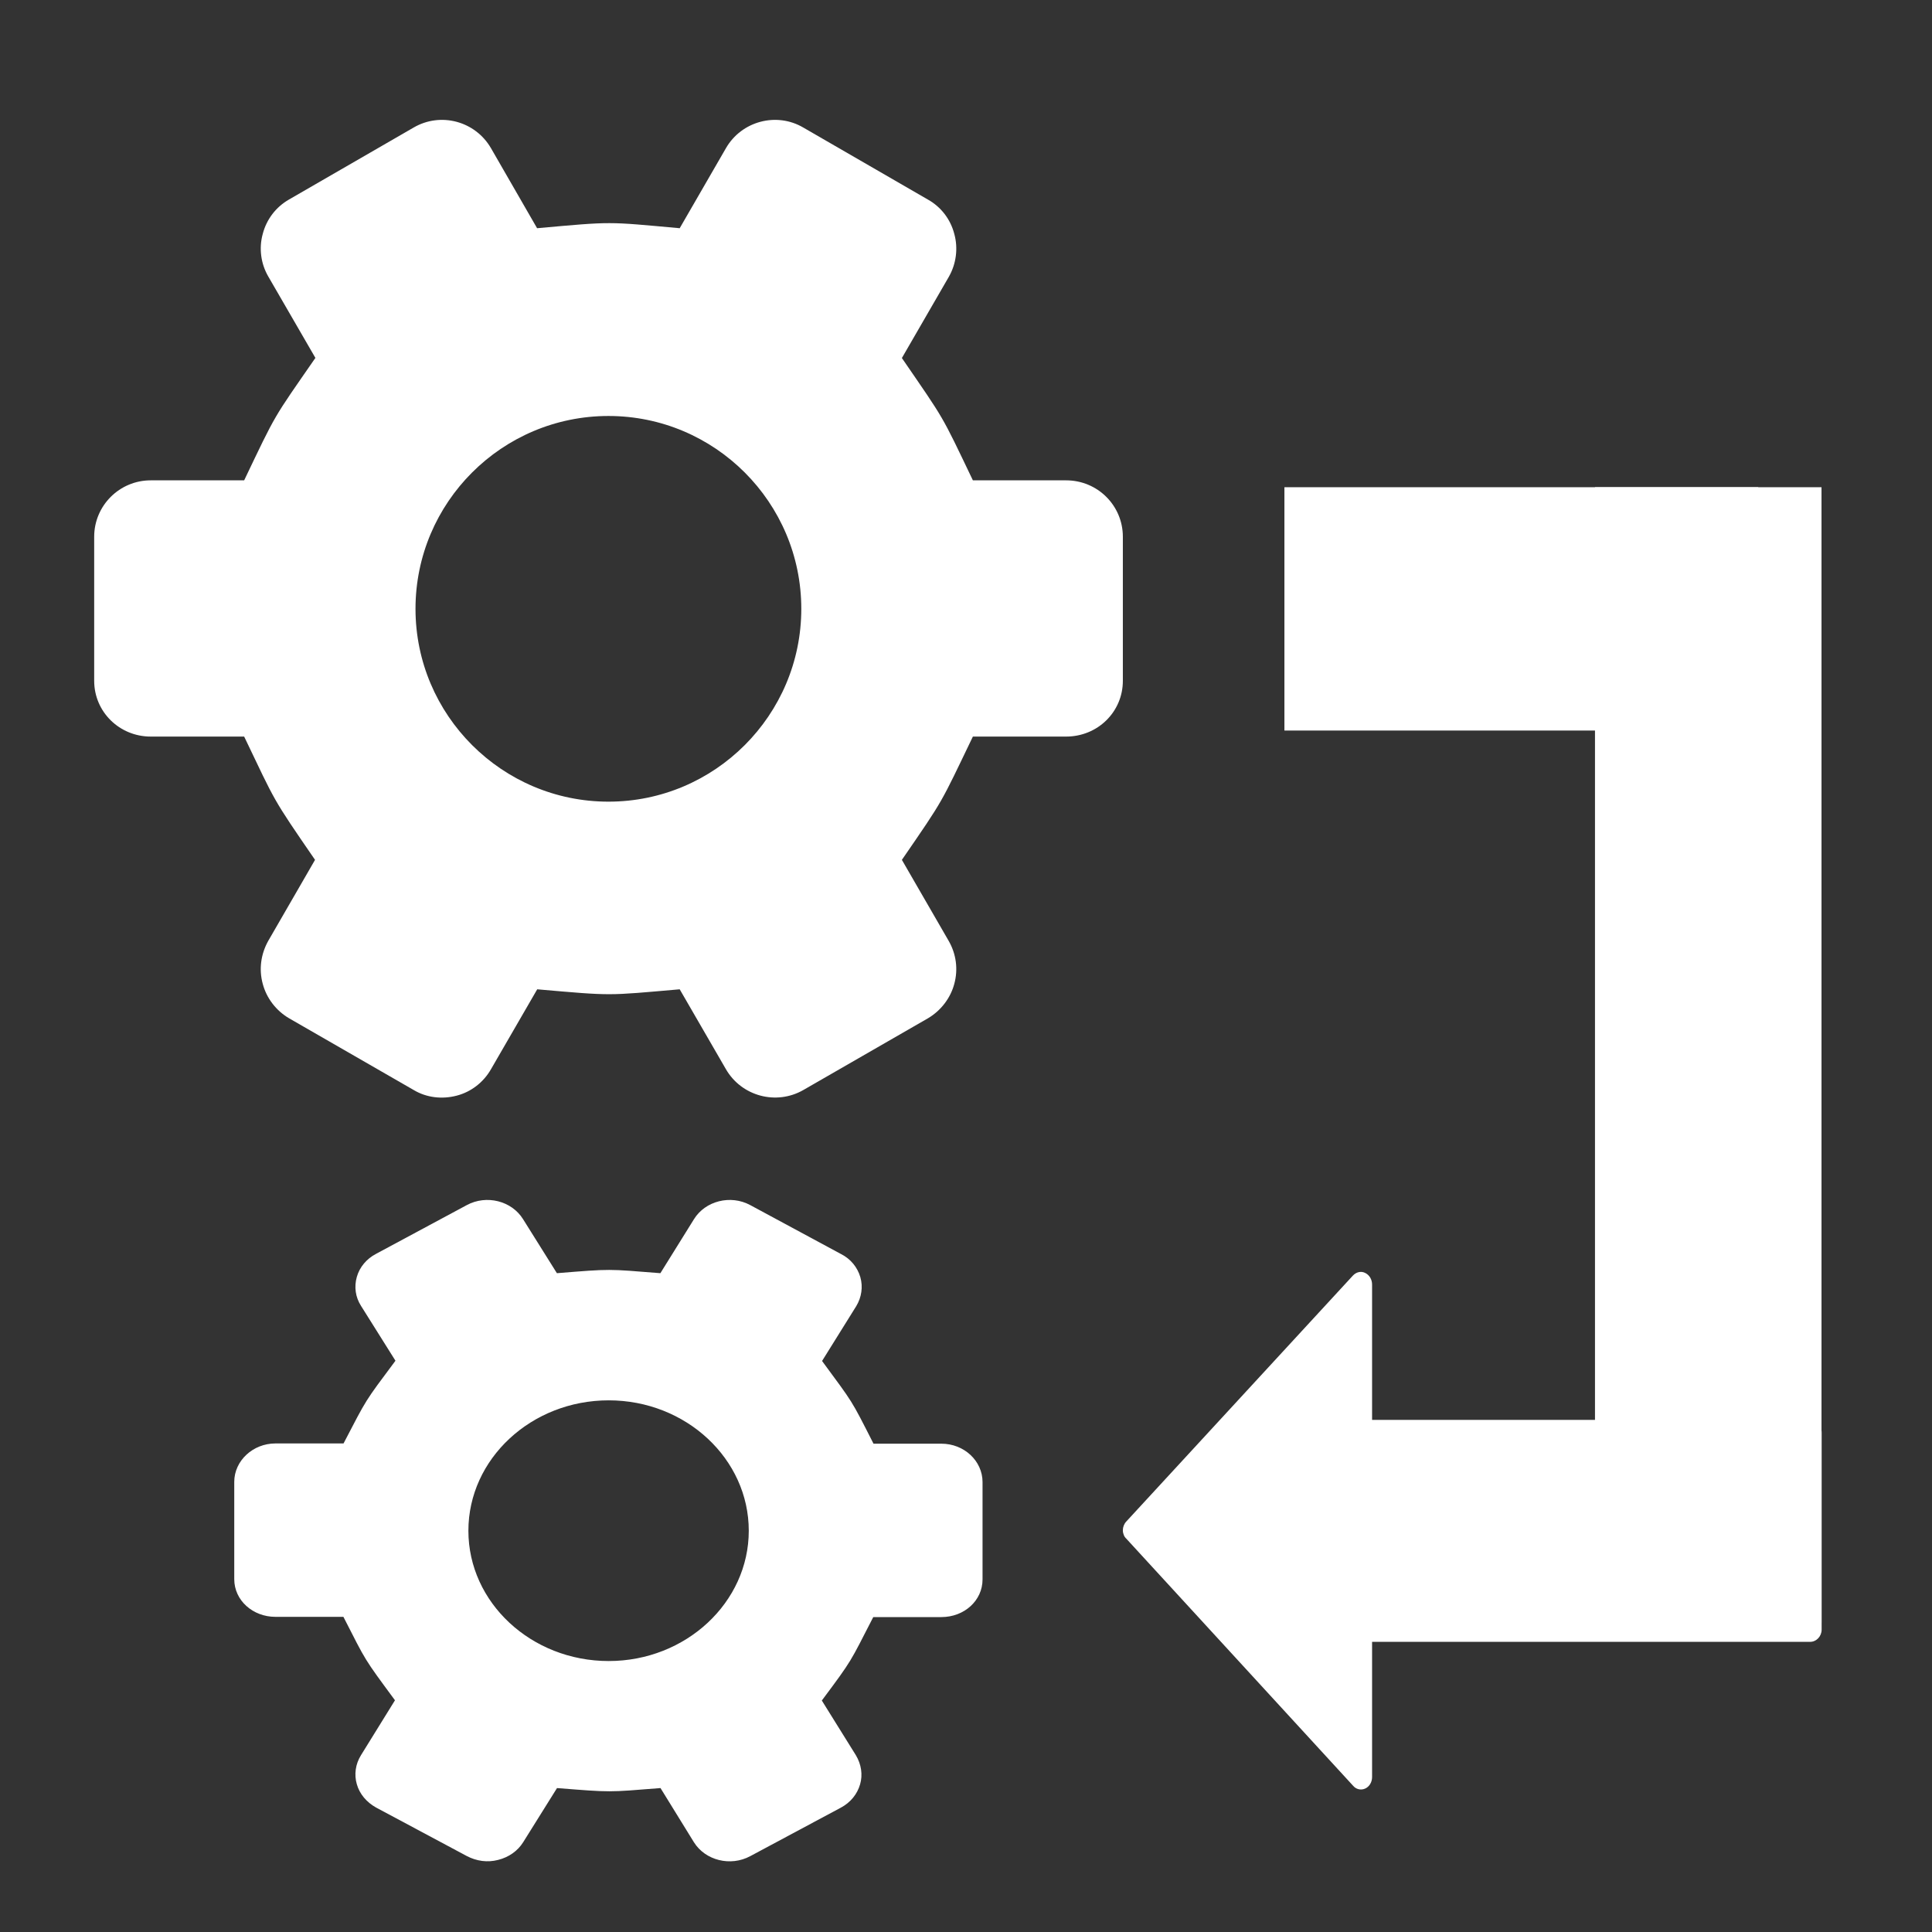 <?xml version="1.0" encoding="utf-8"?>
<!-- Generator: Adobe Illustrator 16.0.0, SVG Export Plug-In . SVG Version: 6.00 Build 0)  -->
<!DOCTYPE svg PUBLIC "-//W3C//DTD SVG 1.1//EN" "http://www.w3.org/Graphics/SVG/1.1/DTD/svg11.dtd">
<svg version="1.1" id="Layer_7" xmlns="http://www.w3.org/2000/svg" xmlns:xlink="http://www.w3.org/1999/xlink" x="0px" y="0px"
	 width="16px" height="16px" viewBox="0 0 16 16" enable-background="new 0 0 16 16" xml:space="preserve">
<rect x="0" y="0" width="16" height="16" fill="#333333" stroke="none"/>
<g>
	<path fill="#FFFFFF" d="M6.012,8.855c0.129,0.223,0.416,0.301,0.641,0.172l1.032-0.594c0.108-0.064,0.187-0.168,0.218-0.285
		c0.033-0.121,0.016-0.248-0.047-0.357L7.469,7.121C7.822,6.608,7.785,6.665,8.057,6.1h0.772c0.261,0,0.47-0.204,0.47-0.462V4.445
		c0-0.258-0.209-0.467-0.47-0.467H8.057c-0.266-0.556-0.229-0.49-0.588-1.013l0.389-0.673c0.061-0.107,0.078-0.236,0.045-0.355
		c-0.031-0.12-0.109-0.223-0.218-0.284L6.652,1.056C6.43,0.926,6.141,1.003,6.012,1.227L5.629,1.89
		c-0.609-0.055-0.547-0.057-1.181,0L4.066,1.227C3.936,1.003,3.65,0.926,3.426,1.056L2.394,1.652
		C2.285,1.714,2.207,1.817,2.176,1.937C2.143,2.056,2.16,2.185,2.223,2.292l0.389,0.672C2.256,3.478,2.292,3.413,2.022,3.978H1.248
		c-0.258,0-0.468,0.209-0.468,0.467v1.193C0.78,5.896,0.99,6.1,1.248,6.1h0.774C2.287,6.653,2.25,6.599,2.609,7.121l-0.387,0.67
		C2.16,7.901,2.143,8.028,2.176,8.148c0.031,0.117,0.109,0.221,0.218,0.285l1.032,0.594c0.107,0.064,0.235,0.078,0.355,0.047
		c0.121-0.031,0.223-0.111,0.285-0.219l0.383-0.662c0.631,0.055,0.57,0.053,1.18,0L6.012,8.855z M5.039,6.639
		c-0.881,0-1.598-0.717-1.598-1.597c0-0.881,0.717-1.597,1.598-1.597s1.597,0.716,1.597,1.597C6.636,5.922,5.92,6.639,5.039,6.639z"
		/>
	<g>
		<g>
			<path fill="#FFFFFF" d="M11.306,14.812c0.034-0.015,0.057-0.053,0.057-0.095v-1.12h3.628c0.052,0,0.095-0.046,0.095-0.101v-1.632
				c0-0.059-0.043-0.105-0.095-0.105h-3.628v-1.121c0-0.042-0.022-0.079-0.057-0.096c-0.035-0.018-0.075-0.007-0.102,0.022
				l-1.877,2.037c-0.018,0.019-0.028,0.046-0.028,0.072c0,0.027,0.011,0.054,0.028,0.069l1.877,2.045
				C11.23,14.819,11.271,14.828,11.306,14.812z"/>
		</g>
	</g>
	<rect x="10.637" y="4.035" fill="#FFFFFF" width="3.924" height="2.015"/>
	<path fill="#FFFFFF" d="M5.747,15.257c0.094,0.15,0.302,0.203,0.466,0.115l0.751-0.402c0.08-0.043,0.135-0.111,0.159-0.193
		c0.023-0.079,0.01-0.166-0.035-0.241l-0.282-0.453c0.258-0.346,0.229-0.309,0.426-0.691h0.564c0.189,0,0.341-0.136,0.341-0.312
		v-0.806c0-0.175-0.152-0.318-0.341-0.318H7.234c-0.19-0.374-0.165-0.33-0.426-0.685l0.283-0.454
		c0.044-0.073,0.057-0.159,0.034-0.24c-0.024-0.082-0.08-0.151-0.159-0.191L6.213,9.98C6.05,9.892,5.841,9.945,5.747,10.097
		l-0.278,0.447c-0.443-0.035-0.399-0.037-0.857,0l-0.28-0.447C4.238,9.945,4.029,9.892,3.866,9.98l-0.752,0.404
		c-0.077,0.04-0.136,0.109-0.159,0.191c-0.023,0.081-0.012,0.167,0.035,0.24l0.285,0.454c-0.26,0.349-0.232,0.305-0.43,0.685H2.281
		c-0.187,0-0.341,0.144-0.341,0.318v0.806c0,0.176,0.154,0.312,0.341,0.312h0.563c0.192,0.376,0.166,0.337,0.427,0.691L2.99,14.535
		c-0.047,0.075-0.058,0.162-0.035,0.241c0.023,0.082,0.082,0.15,0.159,0.193l0.752,0.402c0.08,0.042,0.171,0.055,0.259,0.032
		c0.089-0.022,0.163-0.075,0.208-0.147l0.28-0.448c0.457,0.036,0.415,0.035,0.857,0L5.747,15.257z M5.041,13.756
		c-0.642,0-1.162-0.485-1.162-1.079c0-0.595,0.521-1.08,1.162-1.08c0.64,0,1.16,0.485,1.16,1.08
		C6.201,13.271,5.68,13.756,5.041,13.756z"/>
	<rect x="13.209" y="4.035" fill="#FFFFFF" width="1.876" height="9.404"/>
</g>
</svg>
